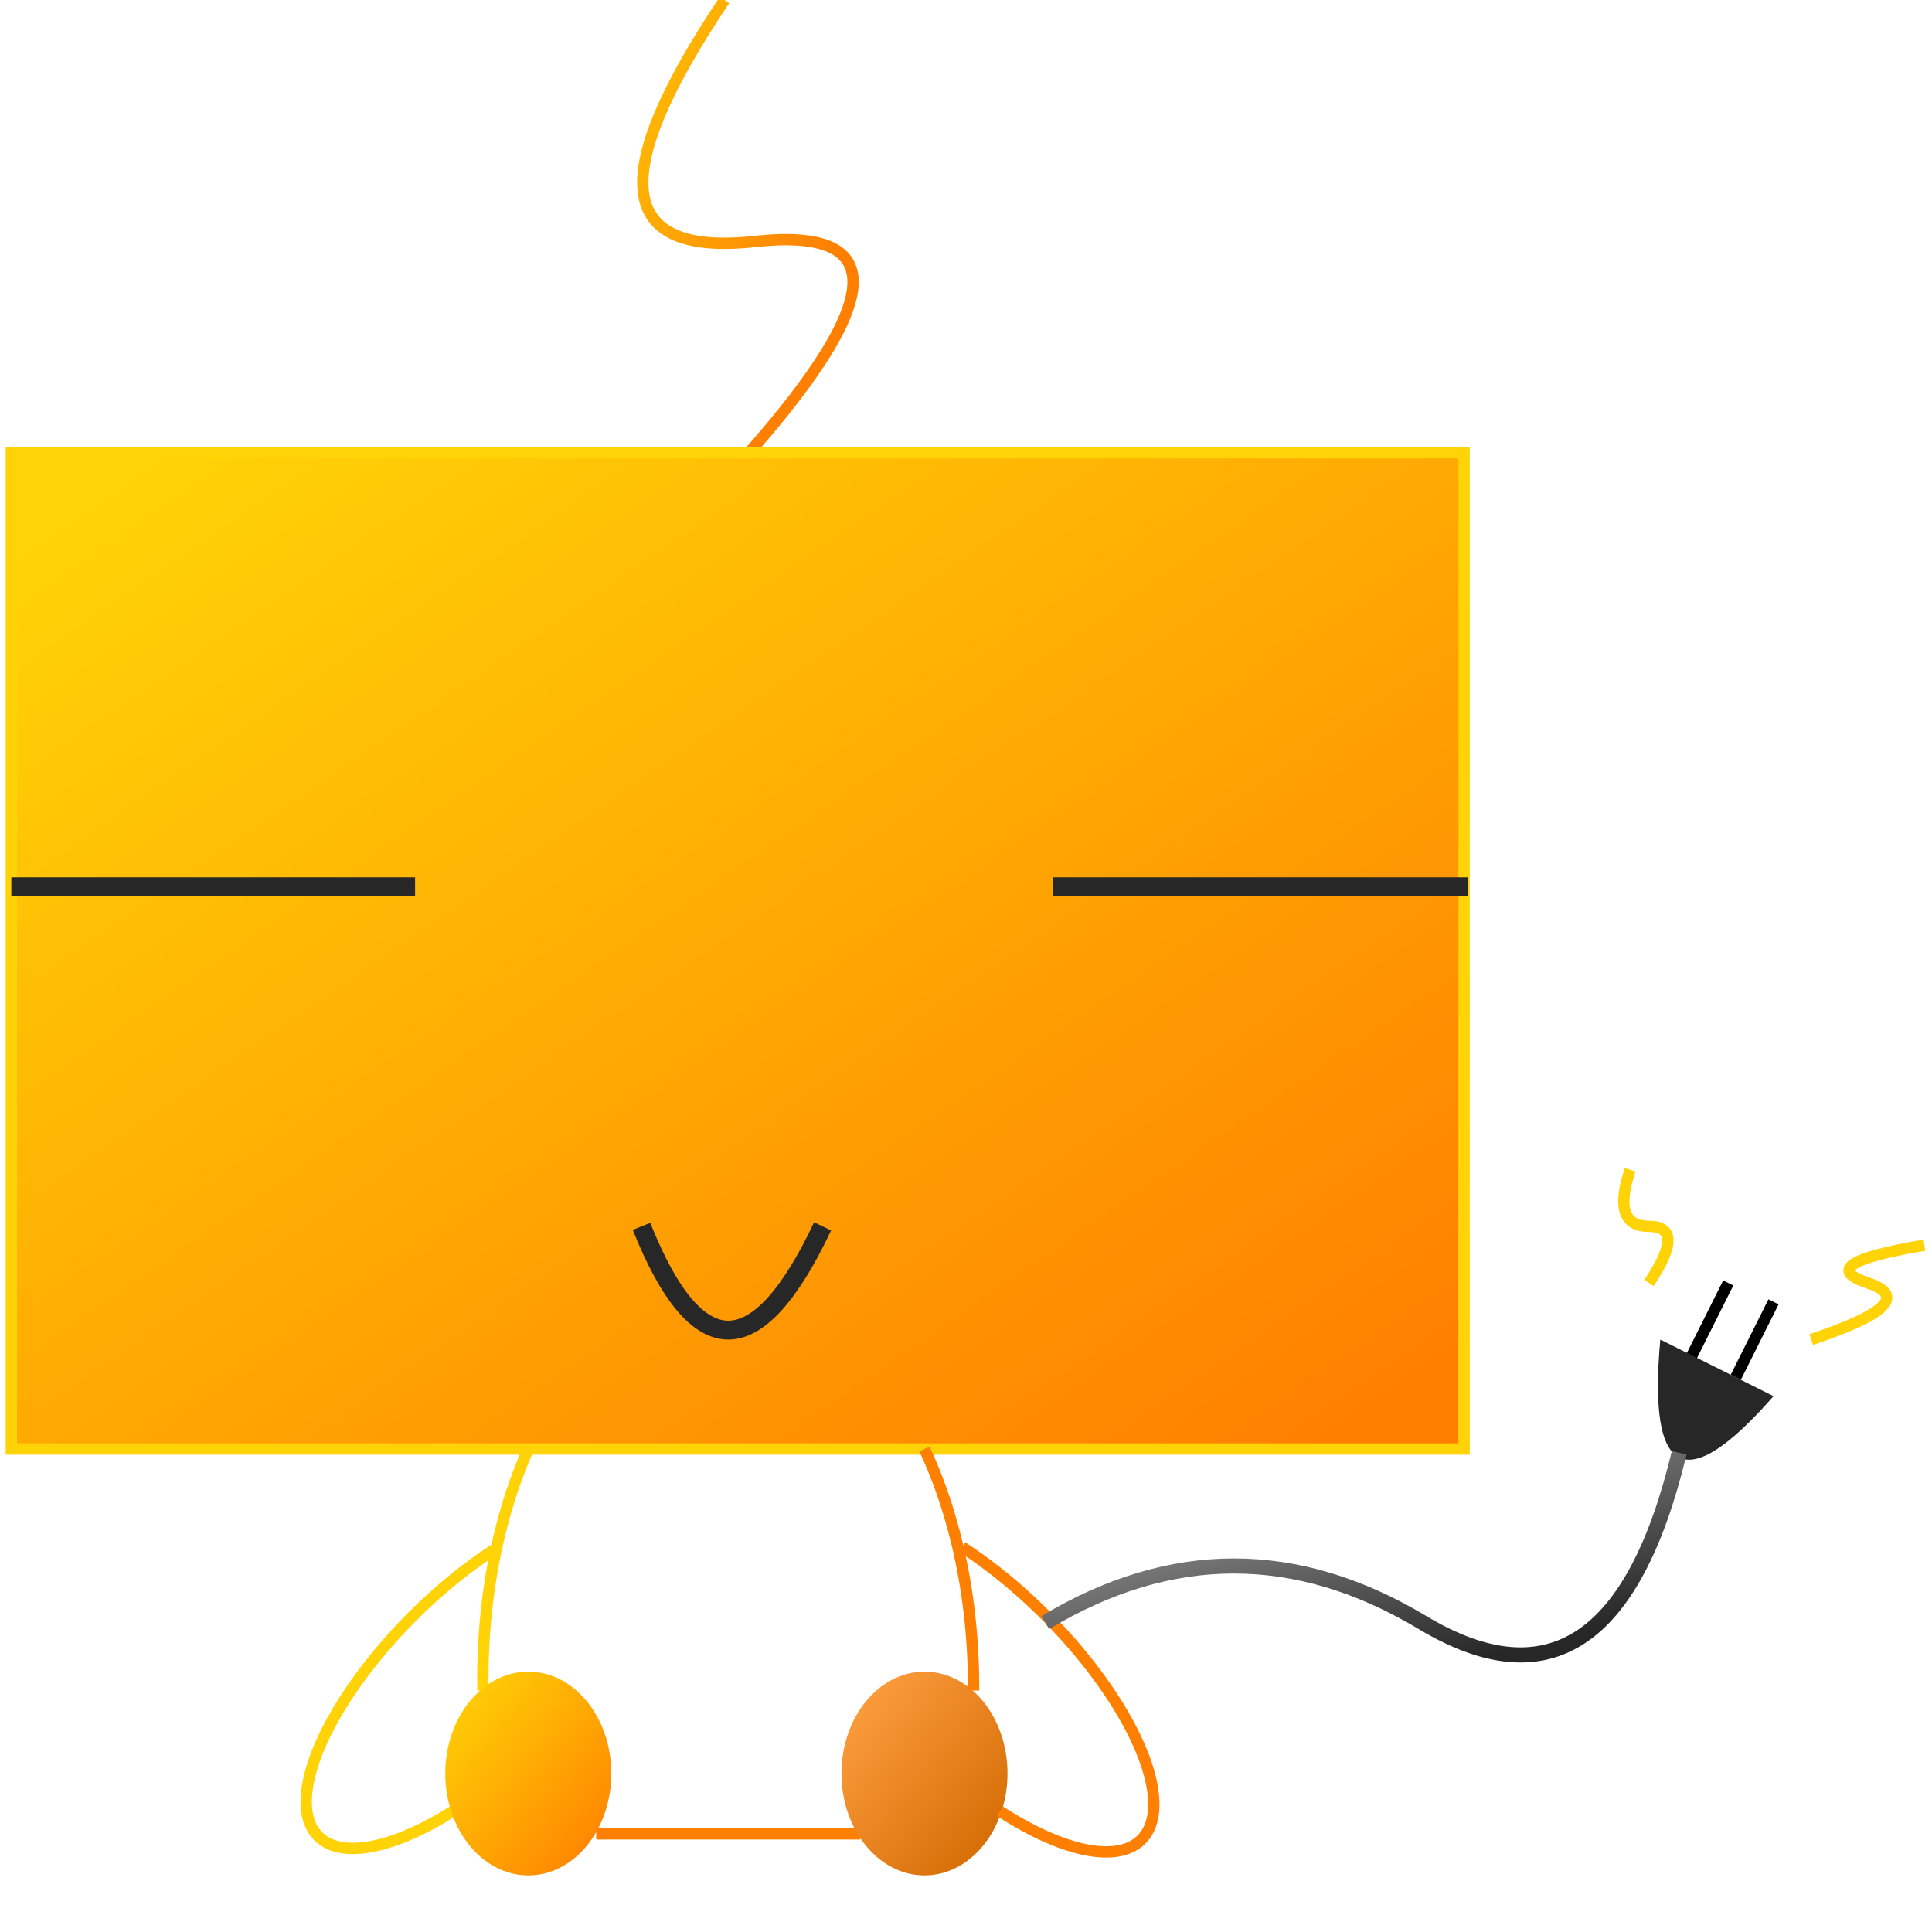 <?xml version="1.0" encoding="utf-8"?>

<svg xmlns="http://www.w3.org/2000/svg" xmlns:xlink="http://www.w3.org/1999/xlink" 
  height="512" width="512" viewBox="0 0 512 512">


  

  <!-- electro path -->

  <!-- 漸層 -->
  <defs>
   <linearGradient id="yellow" x1="0%" y1="0%" x2="100%" y2="100%">
     <stop offset="5%" stop-color="#FFD306" />
     <stop offset="95%" stop-color="#FF8000" />
   </linearGradient>
  </defs>
  <defs>
   <linearGradient id="orange" x1="0%" y1="0%" x2="100%" y2="100%">
     <stop offset="5%" stop-color="#FFA042" />
     <stop offset="95%" stop-color="#D26900" />
   </linearGradient>
  </defs>
  <defs>
   <linearGradient id="gray" x1="0%" y1="0%" x2="100%" y2="100%">
     <stop offset="5%" stop-color="#ADADAD" />
     <stop offset="95%" stop-color="#272727" />
   </linearGradient>
  </defs>

  <!-- 臉 -->
  <path d="M192 0 Q145 70, 200 64 T194 125" stroke="url(#yellow)" fill="none" stroke-width="3"/>
  <rect x="3" y="120" fill="url(#yellow)" stroke="#FFD306" stroke-width="3" width="385" height="264"/>
  <path d="M3 235 H110" stroke="#272727" stroke-width="5"/>
  <path d="M279 235 h110" stroke="#272727" stroke-width="5"/>
  <path d="M170 325 Q192 380, 218 325" stroke="#272727" fill="none" stroke-width="5"/>


  <!-- 身體 -->
  <path d="M132 410 A50 20, -45, 0, 0, 120 480" stroke="#FFD306" fill="none" stroke-width="3"/>
  <path d="M140 384 A64 104, 0, 0, 0, 128 448" stroke="#FFD306" fill="none" stroke-width="3"/>
  <ellipse fill="url(#yellow)" cx="140" cy="470" rx="22" ry="27"/>
  <path d="M158 486 h70" stroke="#FF8000" stroke-width="3"/>
  <ellipse fill="url(#orange)" cx="245" cy="470" rx="22" ry="27"/>
  <path d="M245 384 A64 104, 0, 0, 1, 258 448" stroke="#FF8000" fill="none" stroke-width="3"/>
  <path d="M255 410 A50 20, 45, 0, 1, 265 480" stroke="#FF8000" fill="none" stroke-width="3"/>


  <!-- 電線 -->
  <path d="M448 360 l10 -20" stroke="black" stroke-width="3"/>
  <path d="M460 365 l10 -20" stroke="black" stroke-width="3"/>
  <path d="M440 355 Q435 410, 470 370z" fill="#272727"/>
  <path d="M277 430 q50 -30, 100 0 T445 385" stroke="url(#gray)" fill="none" stroke-width="4"/>
  <path d="M432 310 q-5 15, 5 15 t0 15" stroke="#FFD306" fill="none" stroke-width="3"/>
  <path d="M510 330 q-30 5, -15 10 t-15 15" stroke="#FFD306" fill="none" stroke-width="3"/>

  
</svg>
    